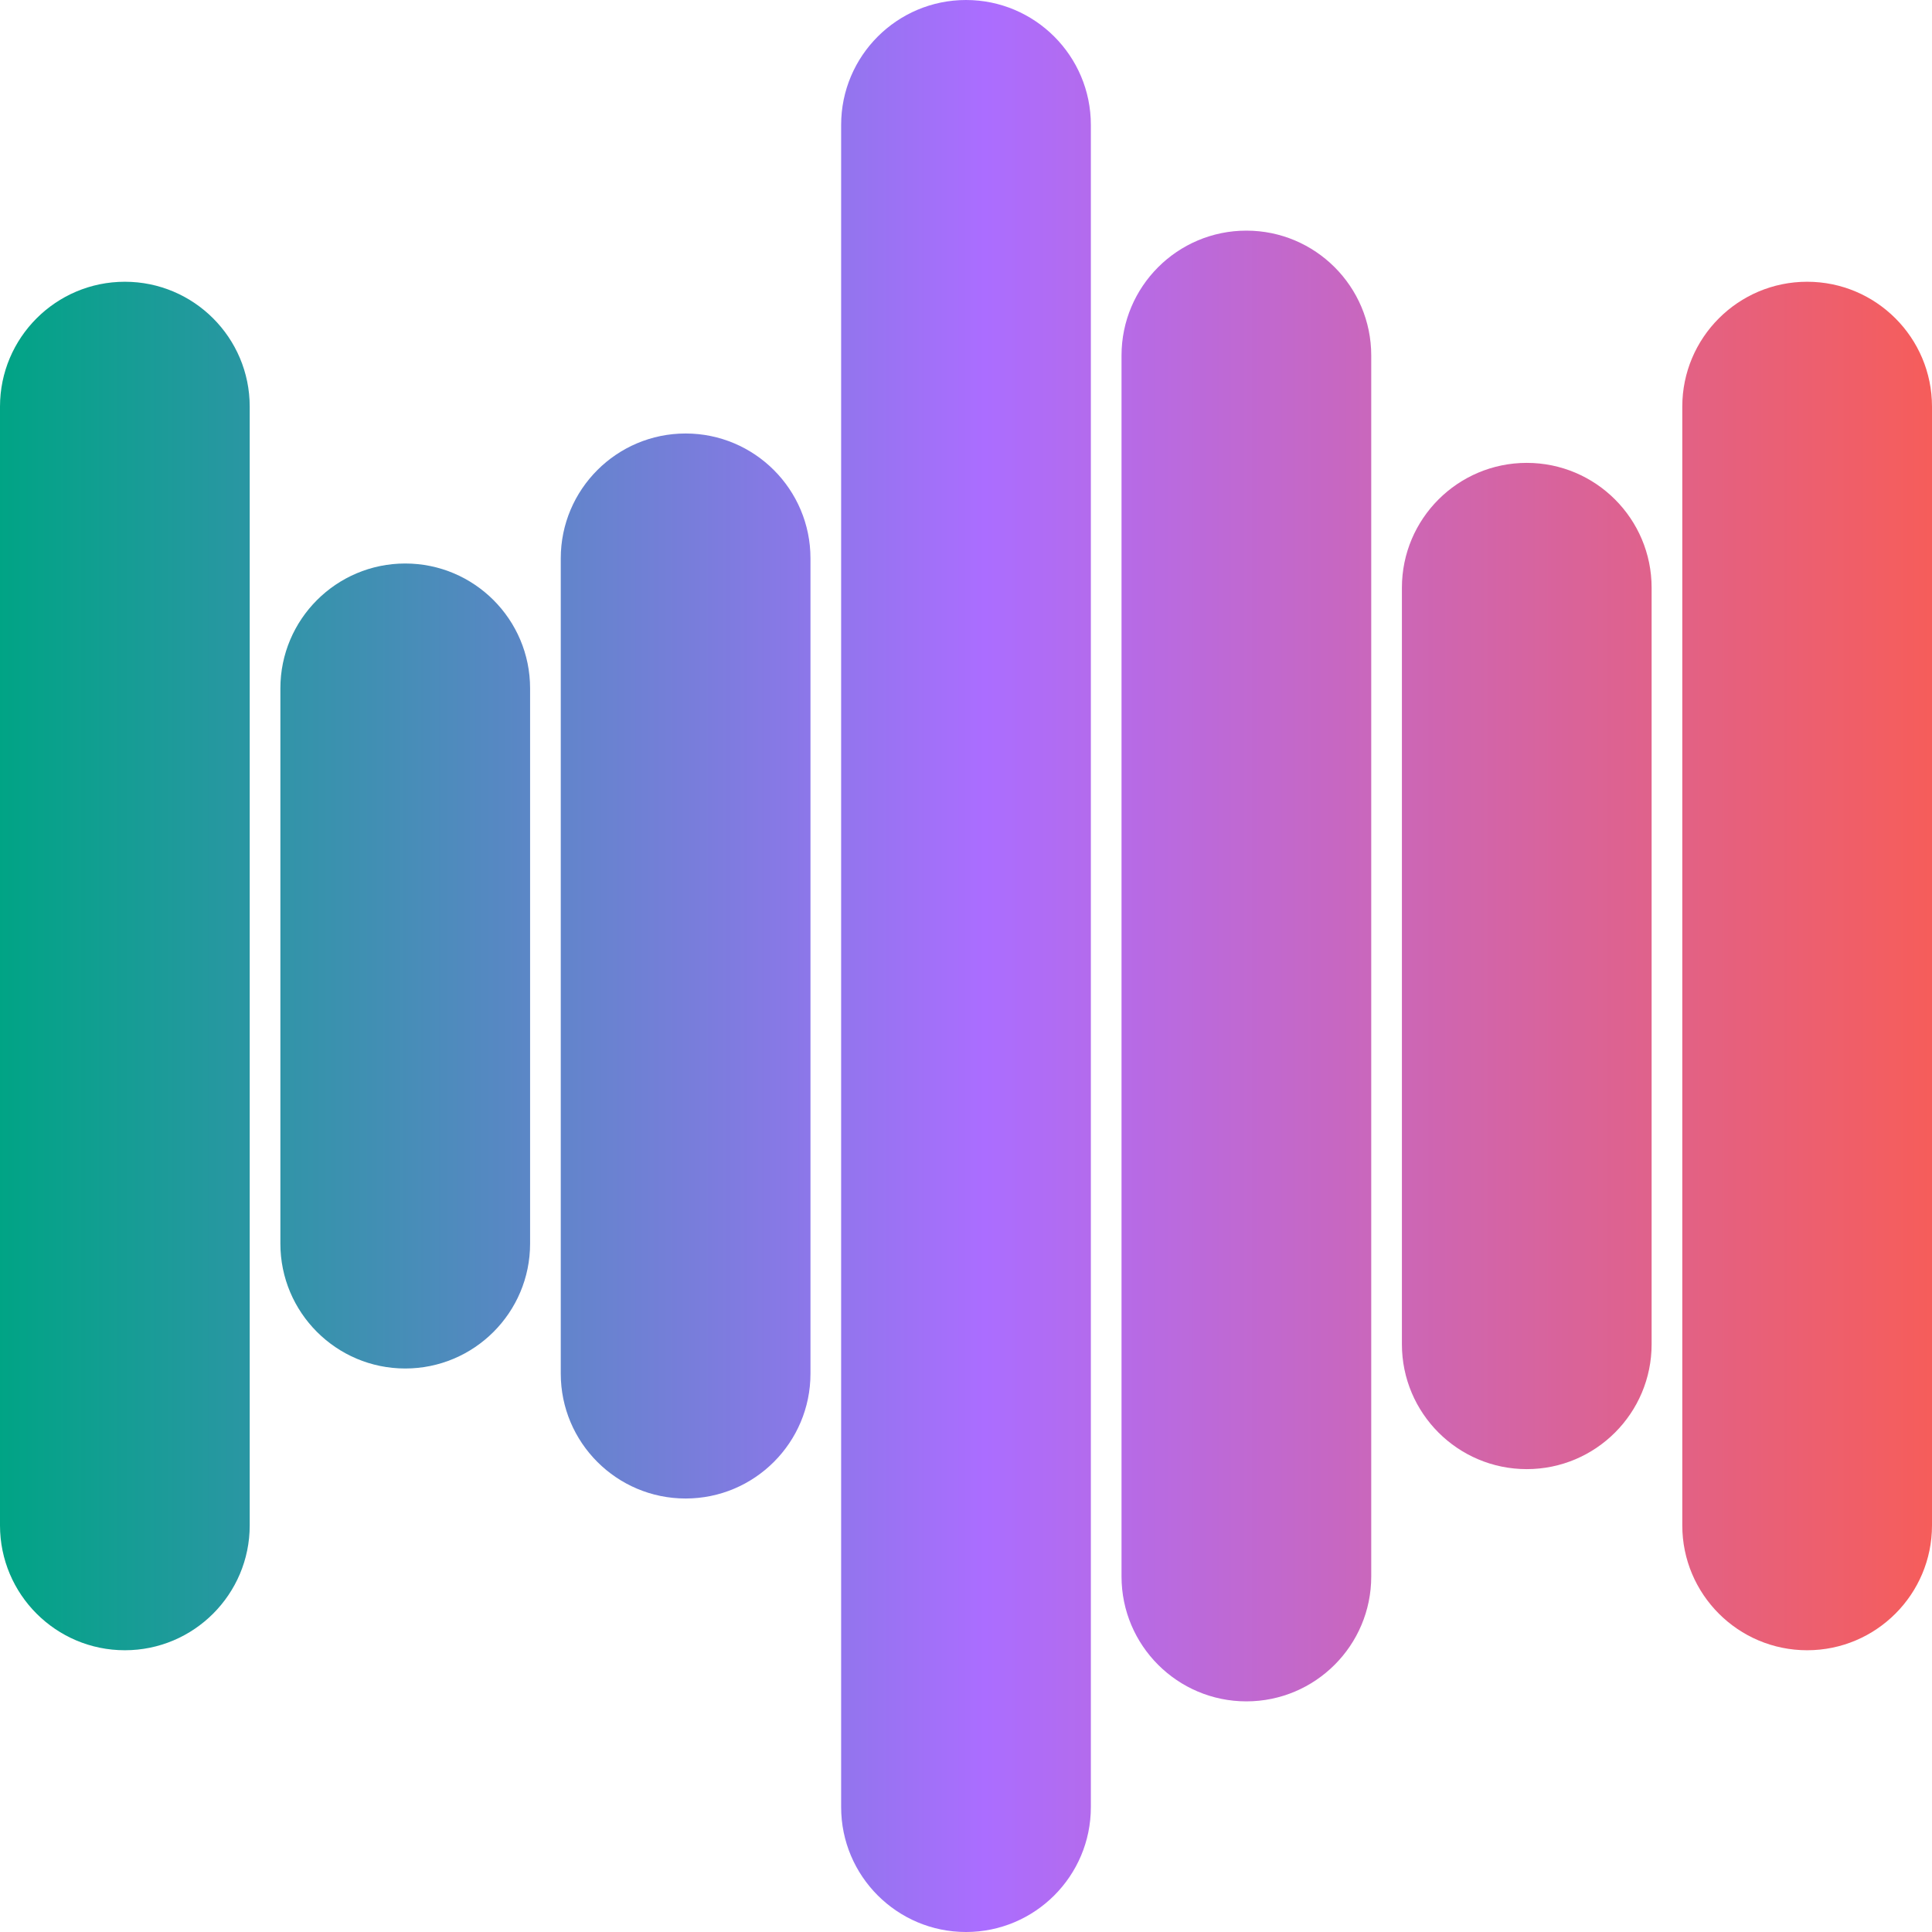 <?xml version="1.0" encoding="UTF-8" standalone="no"?>
<!DOCTYPE svg PUBLIC "-//W3C//DTD SVG 1.1//EN" "http://www.w3.org/Graphics/SVG/1.1/DTD/svg11.dtd">
<svg width="100%" height="100%" viewBox="0 0 24 24" version="1.1" xmlns="http://www.w3.org/2000/svg" xmlns:xlink="http://www.w3.org/1999/xlink" xml:space="preserve" xmlns:serif="http://www.serif.com/" style="fill-rule:evenodd;clip-rule:evenodd;stroke-linejoin:round;stroke-miterlimit:2;">
    <path d="M13.551,1.551C13.551,0.695 12.856,0 12,0C11.144,0 10.449,0.695 10.449,1.551L10.449,22.449C10.449,23.305 11.144,24 12,24C12.856,24 13.551,23.305 13.551,22.449L13.551,1.551Z" style="fill:url(#_Linear1);"/>
    <path d="M13.932,4.416C13.932,3.56 14.627,2.865 15.483,2.865C16.339,2.865 17.034,3.56 17.034,4.416L17.034,19.584C17.034,20.44 16.339,21.135 15.483,21.135C14.627,21.135 13.932,20.44 13.932,19.584L13.932,4.416Z" style="fill:url(#_Linear2);"/>
    <path d="M3.102,5.051C3.102,4.195 2.407,3.5 1.551,3.5C0.695,3.5 0,4.195 0,5.051L0,18.949C0,19.805 0.695,20.5 1.551,20.5C2.407,20.5 3.102,19.805 3.102,18.949L3.102,5.051Z" style="fill:url(#_Linear3);"/>
    <path d="M24,5.051C24,4.195 23.305,3.5 22.449,3.5C21.593,3.5 20.898,4.195 20.898,5.051L20.898,18.949C20.898,19.805 21.593,20.5 22.449,20.5C23.305,20.5 24,19.805 24,18.949L24,5.051Z" style="fill:url(#_Linear4);"/>
    <path d="M10.068,6.936C10.068,6.08 9.373,5.385 8.517,5.385C7.661,5.385 6.966,6.08 6.966,6.936L6.966,17.064C6.966,17.92 7.661,18.615 8.517,18.615C9.373,18.615 10.068,17.92 10.068,17.064L10.068,6.936Z" style="fill:url(#_Linear5);"/>
    <path d="M17.415,7.301C17.415,6.445 18.11,5.75 18.966,5.75C19.822,5.75 20.517,6.445 20.517,7.301L20.517,16.699C20.517,17.555 19.822,18.25 18.966,18.25C18.11,18.25 17.415,17.555 17.415,16.699L17.415,7.301Z" style="fill:url(#_Linear6);"/>
    <path d="M6.585,8.551C6.585,7.695 5.89,7 5.034,7C4.178,7 3.483,7.695 3.483,8.551L3.483,15.449C3.483,16.305 4.178,17 5.034,17C5.89,17 6.585,16.305 6.585,15.449L6.585,8.551Z" style="fill:url(#_Linear7);"/>
    <defs>
        <linearGradient id="_Linear1" x1="0" y1="0" x2="1" y2="0" gradientUnits="userSpaceOnUse" gradientTransform="matrix(24,0,0,24,0,12)"><stop offset="0" style="stop-color:rgb(0,164,133);stop-opacity:1"/><stop offset="0.51" style="stop-color:rgb(171,109,255);stop-opacity:1"/><stop offset="1" style="stop-color:rgb(246,93,90);stop-opacity:1"/></linearGradient>
        <linearGradient id="_Linear2" x1="0" y1="0" x2="1" y2="0" gradientUnits="userSpaceOnUse" gradientTransform="matrix(24,0,0,24,0,12)"><stop offset="0" style="stop-color:rgb(0,164,133);stop-opacity:1"/><stop offset="0.51" style="stop-color:rgb(171,109,255);stop-opacity:1"/><stop offset="1" style="stop-color:rgb(246,93,90);stop-opacity:1"/></linearGradient>
        <linearGradient id="_Linear3" x1="0" y1="0" x2="1" y2="0" gradientUnits="userSpaceOnUse" gradientTransform="matrix(24,0,0,24,0,12)"><stop offset="0" style="stop-color:rgb(0,164,133);stop-opacity:1"/><stop offset="0.14" style="stop-color:rgb(46,149,166);stop-opacity:1"/><stop offset="0.28" style="stop-color:rgb(96,133,201);stop-opacity:1"/><stop offset="0.43" style="stop-color:rgb(144,118,236);stop-opacity:1"/><stop offset="0.51" style="stop-color:rgb(171,109,255);stop-opacity:1"/><stop offset="0.57" style="stop-color:rgb(181,107,233);stop-opacity:1"/><stop offset="0.72" style="stop-color:rgb(203,102,184);stop-opacity:1"/><stop offset="1" style="stop-color:rgb(246,93,90);stop-opacity:1"/></linearGradient>
        <linearGradient id="_Linear4" x1="0" y1="0" x2="1" y2="0" gradientUnits="userSpaceOnUse" gradientTransform="matrix(24,0,0,24,0,12)"><stop offset="0" style="stop-color:rgb(0,164,133);stop-opacity:1"/><stop offset="0.51" style="stop-color:rgb(171,109,255);stop-opacity:1"/><stop offset="1" style="stop-color:rgb(246,93,90);stop-opacity:1"/></linearGradient>
        <linearGradient id="_Linear5" x1="0" y1="0" x2="1" y2="0" gradientUnits="userSpaceOnUse" gradientTransform="matrix(24,0,0,24,0,12)"><stop offset="0" style="stop-color:rgb(0,164,133);stop-opacity:1"/><stop offset="0.51" style="stop-color:rgb(171,109,255);stop-opacity:1"/><stop offset="1" style="stop-color:rgb(246,93,90);stop-opacity:1"/></linearGradient>
        <linearGradient id="_Linear6" x1="0" y1="0" x2="1" y2="0" gradientUnits="userSpaceOnUse" gradientTransform="matrix(24,0,0,24,0,12)"><stop offset="0" style="stop-color:rgb(0,164,133);stop-opacity:1"/><stop offset="0.51" style="stop-color:rgb(171,109,255);stop-opacity:1"/><stop offset="1" style="stop-color:rgb(246,93,90);stop-opacity:1"/></linearGradient>
        <linearGradient id="_Linear7" x1="0" y1="0" x2="1" y2="0" gradientUnits="userSpaceOnUse" gradientTransform="matrix(24,0,0,24,0,12)"><stop offset="0" style="stop-color:rgb(0,164,133);stop-opacity:1"/><stop offset="0.51" style="stop-color:rgb(171,109,255);stop-opacity:1"/><stop offset="1" style="stop-color:rgb(246,93,90);stop-opacity:1"/></linearGradient>
    </defs>
</svg>
